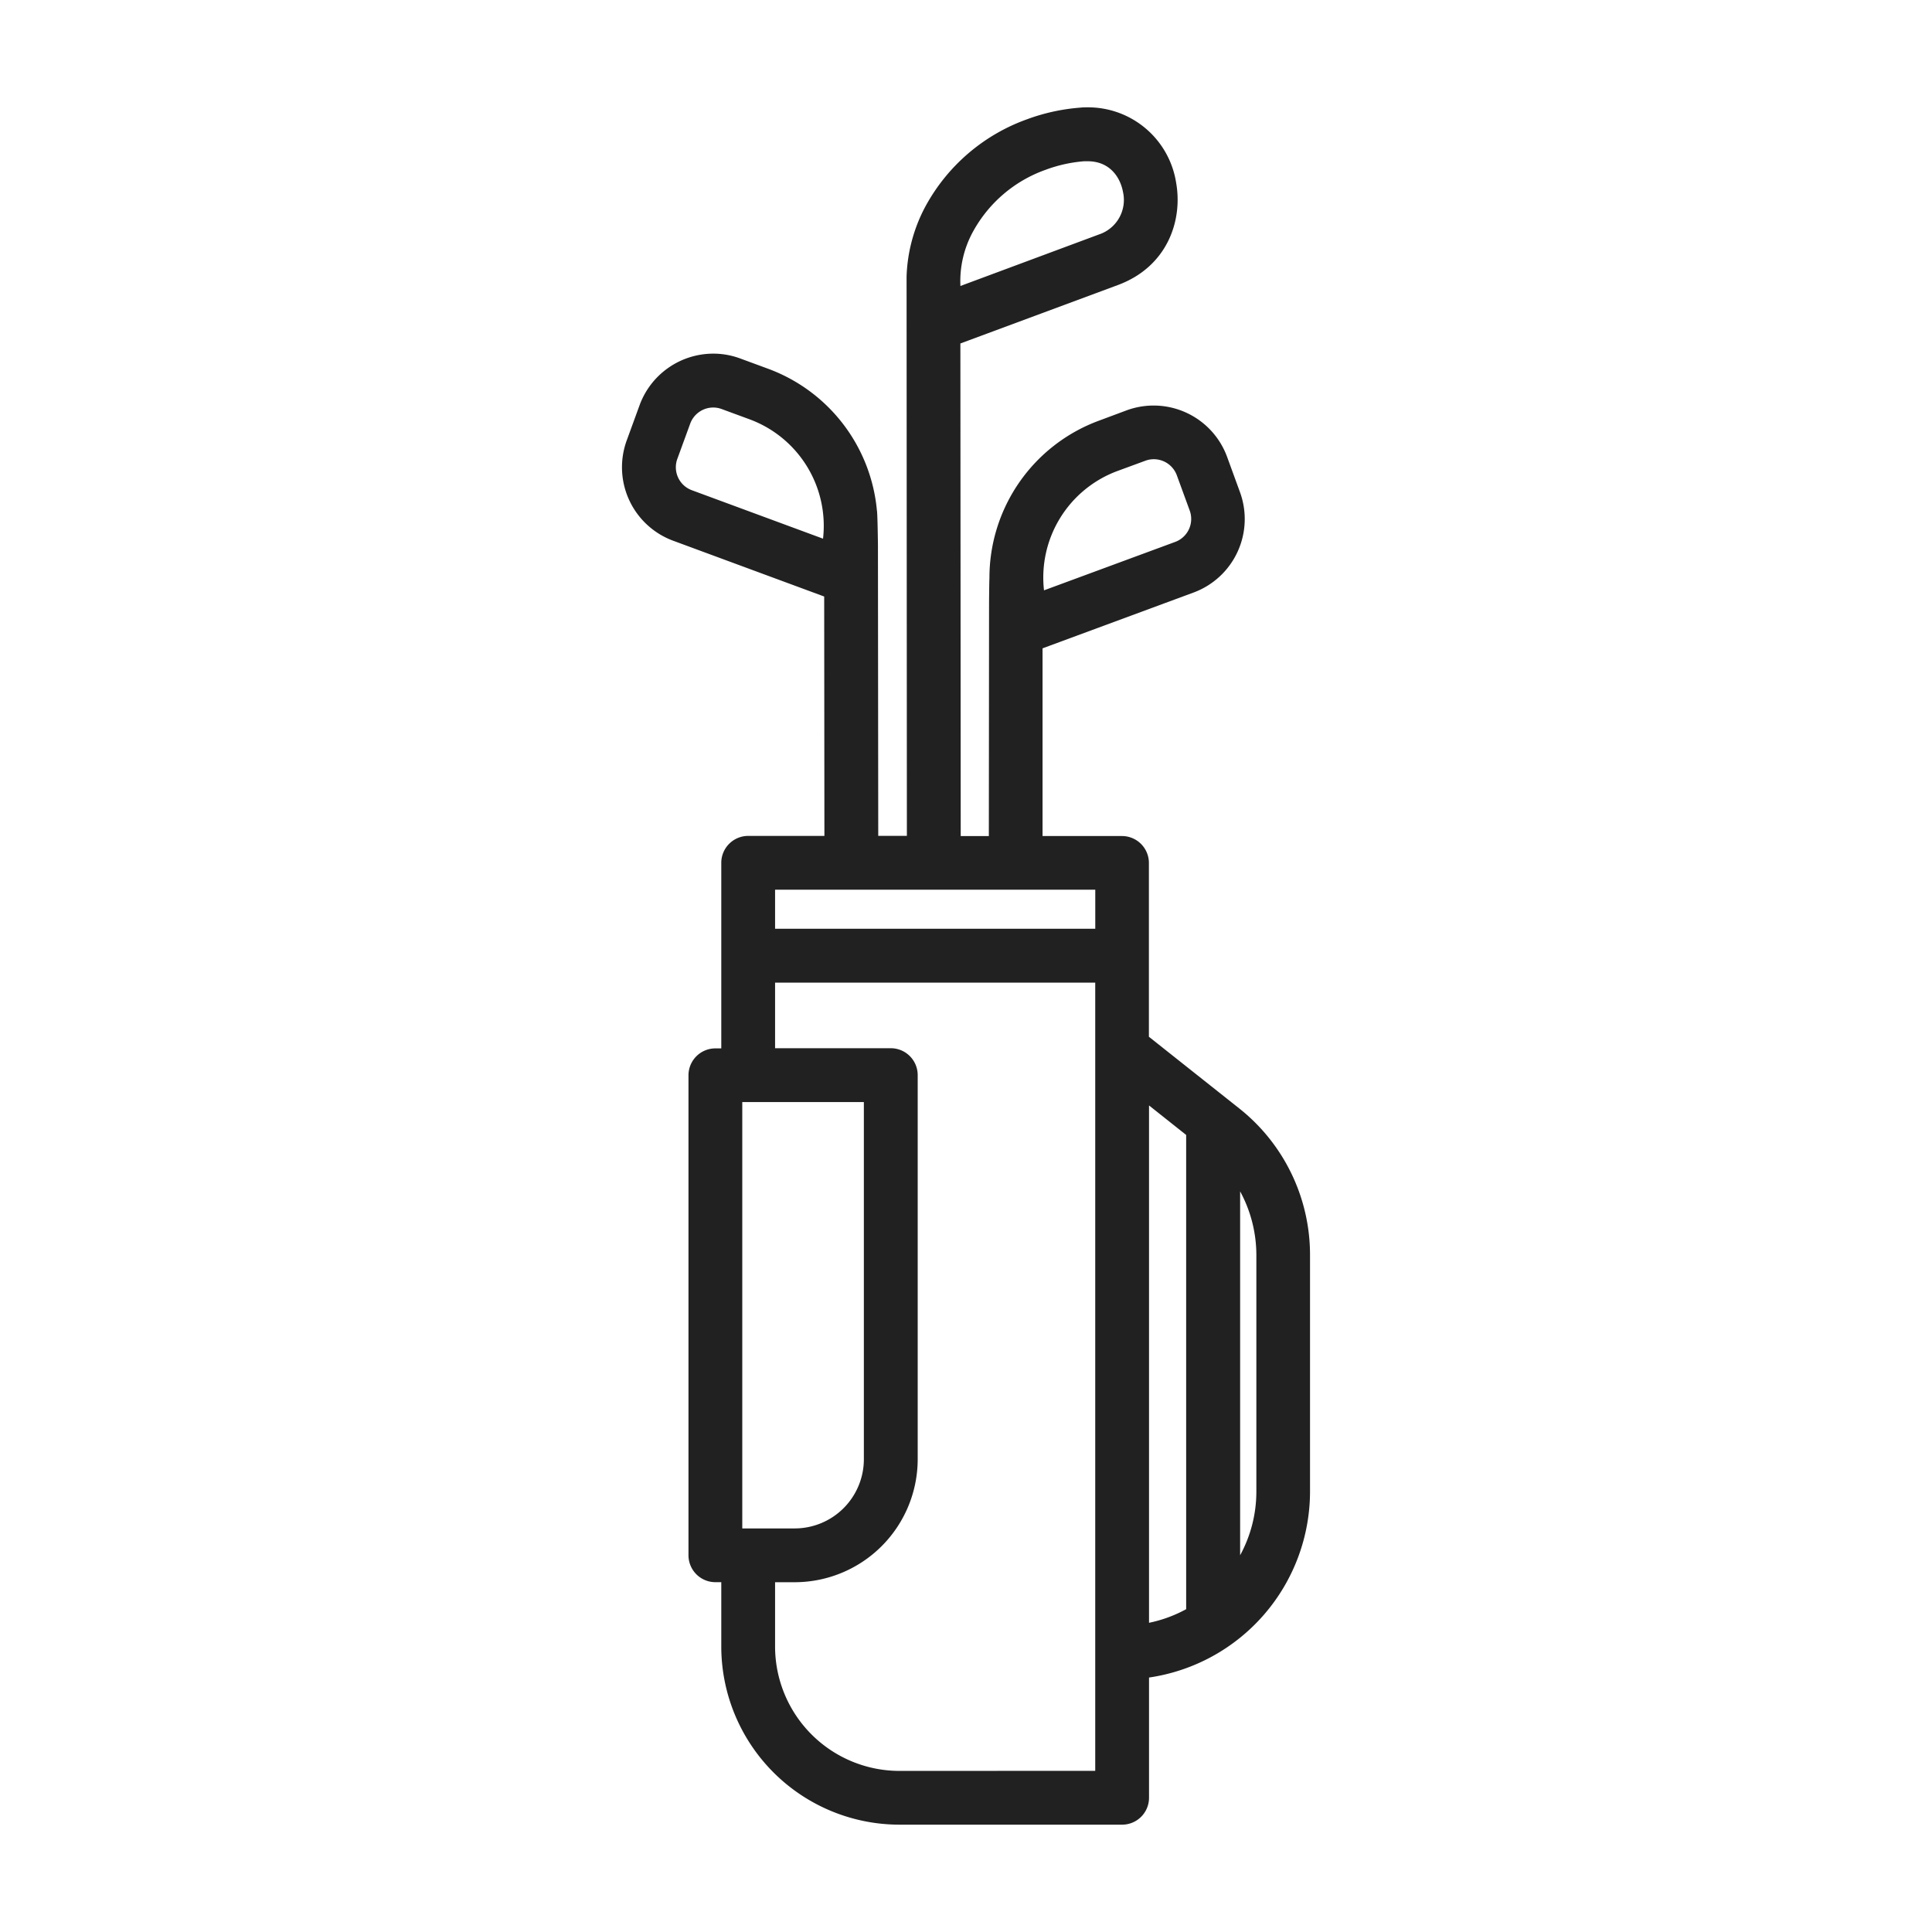 <svg id="Layer_1" data-name="Layer 1" xmlns="http://www.w3.org/2000/svg" viewBox="0 0 450 450"><defs><style>.cls-1{fill:#212121;}</style></defs><title>single</title><path class="cls-1" d="M288.6,258.14l-21-16.66V201a6.27,6.27,0,0,0-6.27-6.27h-18.5l0-43.72,35.18-13a18.25,18.25,0,0,0,10.79-23.42l-3-8.22a18.23,18.23,0,0,0-23.42-10.78L255.92,98a39,39,0,0,0-25.46,36.71c-.05.32-.09,5.75-.09,5.75l-.05,54.28h-6.55L223.69,80l36.69-13.61c11.56-4.29,15.14-15.07,13.56-23.85A20.76,20.76,0,0,0,253.4,25c-.59,0-1.19,0-1.79.07a45.84,45.84,0,0,0-12.47,2.74,43.68,43.68,0,0,0-23.48,20.07,37,37,0,0,0-4.5,16.56c0,.09.07,130.25.07,130.25h-6.67l-.07-67.79s-.09-7.46-.24-8a39,39,0,0,0-25.31-33l-6.49-2.39a18,18,0,0,0-6.32-1.14A18.3,18.3,0,0,0,149,94.3l-3,8.22a18.24,18.24,0,0,0,10.78,23.42l35.19,13,.05,55.76H174.26A6.27,6.27,0,0,0,168,201v43.19h-1.37a6.27,6.27,0,0,0-6.27,6.27V362.25a6.27,6.27,0,0,0,6.27,6.27H168v15A41.53,41.53,0,0,0,209.48,425h51.89a6.27,6.27,0,0,0,6.26-6.27v-28a43.83,43.83,0,0,0,37.5-43.31v-55A43.52,43.52,0,0,0,288.6,258.14ZM260.26,109.71l6.5-2.39a5.58,5.58,0,0,1,2-.36,5.72,5.72,0,0,1,5.34,3.73l3,8.21a5.7,5.7,0,0,1-3.37,7.32L243.17,137.5A26.46,26.46,0,0,1,260.26,109.71Zm-33.55-55.9a31.18,31.18,0,0,1,16.8-14.25,33.15,33.15,0,0,1,9-2l.85,0c5.1,0,7.58,3.7,8.21,7.17a8.46,8.46,0,0,1-5.6,9.88l-32.27,12A24,24,0,0,1,226.71,53.81Zm-35,71.66-30.57-11.29a5.7,5.7,0,0,1-3.37-7.32l3-8.21a5.72,5.72,0,0,1,5.34-3.73,5.64,5.64,0,0,1,2,.36l6.49,2.39a26.45,26.45,0,0,1,17.1,27.8Zm63.4,81.76v9.1H180.53v-9.1ZM172.89,356V256.69h28.32v83.19A16.12,16.12,0,0,1,185.1,356Zm36.59,56.48a29,29,0,0,1-28.95-28.95v-15h4.57a28.68,28.68,0,0,0,28.65-28.64V250.42a6.27,6.27,0,0,0-6.27-6.27H180.53V228.87H255.1V412.46Zm58.15-155,8.65,6.87V374.81a31,31,0,0,1-8.65,3.17V257.49Zm25,89.89a31,31,0,0,1-3.78,14.88V277.49a31.18,31.18,0,0,1,3.78,14.91Z"/></svg>